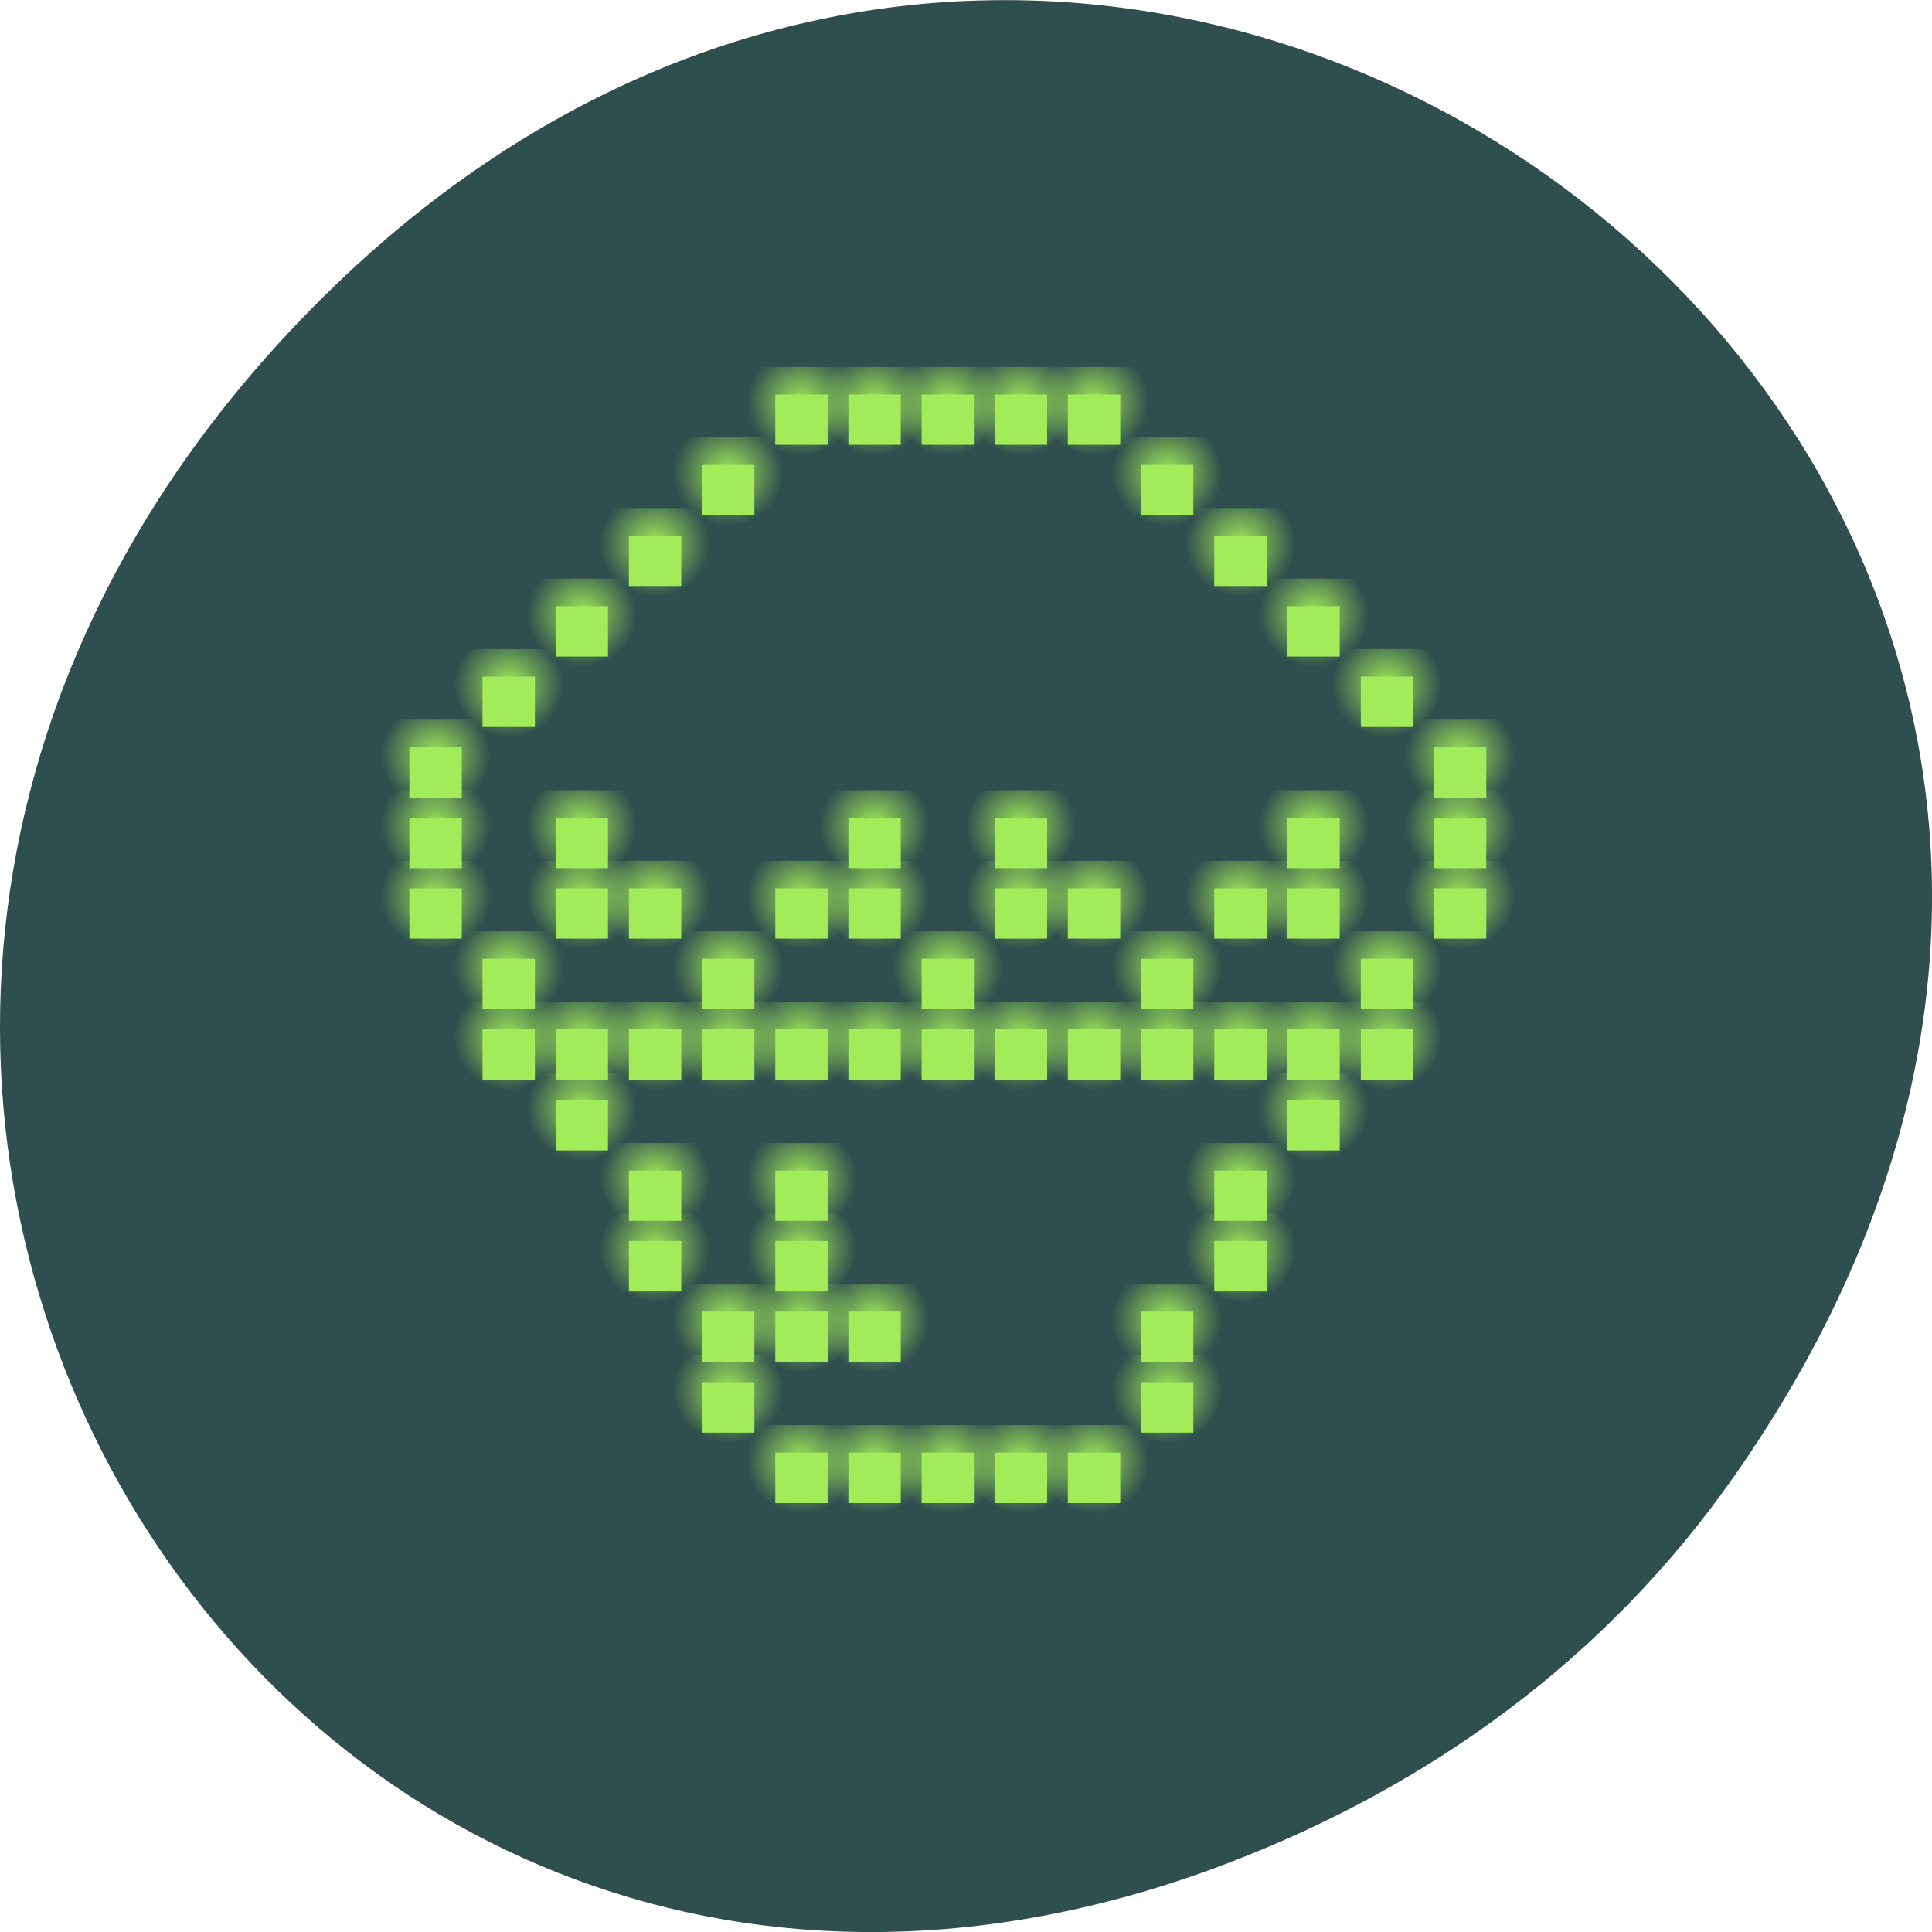 
<svg xmlns="http://www.w3.org/2000/svg" xmlns:xlink="http://www.w3.org/1999/xlink" width="48px" height="48px" viewBox="0 0 48 48" version="1.1">
<defs>
<radialGradient id="radial0" gradientUnits="userSpaceOnUse" cx="9.715" cy="1036.95" fx="9.715" fy="1036.95" r="1.5" gradientTransform="matrix(0.909,0,0,0.876,14.716,-872.081)">
<stop offset="0" style="stop-color:rgb(63.529%,92.157%,34.902%);stop-opacity:1;"/>
<stop offset="1" style="stop-color:rgb(63.529%,92.157%,34.902%);stop-opacity:0;"/>
</radialGradient>
<radialGradient id="radial1" gradientUnits="userSpaceOnUse" cx="9.715" cy="1036.95" fx="9.715" fy="1036.95" r="1.5" gradientTransform="matrix(0.909,0,0,0.876,12.899,-872.081)">
<stop offset="0" style="stop-color:rgb(63.529%,92.157%,34.902%);stop-opacity:1;"/>
<stop offset="1" style="stop-color:rgb(63.529%,92.157%,34.902%);stop-opacity:0;"/>
</radialGradient>
<radialGradient id="radial2" gradientUnits="userSpaceOnUse" cx="9.715" cy="1036.95" fx="9.715" fy="1036.95" r="1.5" gradientTransform="matrix(0.909,0,0,0.876,11.081,-872.081)">
<stop offset="0" style="stop-color:rgb(63.529%,92.157%,34.902%);stop-opacity:1;"/>
<stop offset="1" style="stop-color:rgb(63.529%,92.157%,34.902%);stop-opacity:0;"/>
</radialGradient>
<radialGradient id="radial3" gradientUnits="userSpaceOnUse" cx="9.715" cy="1036.95" fx="9.715" fy="1036.95" r="1.5" gradientTransform="matrix(0.909,0,0,0.876,16.534,-872.081)">
<stop offset="0" style="stop-color:rgb(63.529%,92.157%,34.902%);stop-opacity:1;"/>
<stop offset="1" style="stop-color:rgb(63.529%,92.157%,34.902%);stop-opacity:0;"/>
</radialGradient>
<radialGradient id="radial4" gradientUnits="userSpaceOnUse" cx="9.715" cy="1036.95" fx="9.715" fy="1036.95" r="1.5" gradientTransform="matrix(0.909,0,0,0.876,18.352,-872.081)">
<stop offset="0" style="stop-color:rgb(63.529%,92.157%,34.902%);stop-opacity:1;"/>
<stop offset="1" style="stop-color:rgb(63.529%,92.157%,34.902%);stop-opacity:0;"/>
</radialGradient>
<radialGradient id="radial5" gradientUnits="userSpaceOnUse" cx="9.715" cy="1036.95" fx="9.715" fy="1036.95" r="1.5" gradientTransform="matrix(0.909,0,0,0.876,20.17,-873.834)">
<stop offset="0" style="stop-color:rgb(63.529%,92.157%,34.902%);stop-opacity:1;"/>
<stop offset="1" style="stop-color:rgb(63.529%,92.157%,34.902%);stop-opacity:0;"/>
</radialGradient>
<radialGradient id="radial6" gradientUnits="userSpaceOnUse" cx="9.715" cy="1036.95" fx="9.715" fy="1036.95" r="1.5" gradientTransform="matrix(0.909,0,0,0.876,20.17,-875.587)">
<stop offset="0" style="stop-color:rgb(63.529%,92.157%,34.902%);stop-opacity:1;"/>
<stop offset="1" style="stop-color:rgb(63.529%,92.157%,34.902%);stop-opacity:0;"/>
</radialGradient>
<radialGradient id="radial7" gradientUnits="userSpaceOnUse" cx="9.715" cy="1036.95" fx="9.715" fy="1036.95" r="1.5" gradientTransform="matrix(0.909,0,0,0.876,21.988,-877.34)">
<stop offset="0" style="stop-color:rgb(63.529%,92.157%,34.902%);stop-opacity:1;"/>
<stop offset="1" style="stop-color:rgb(63.529%,92.157%,34.902%);stop-opacity:0;"/>
</radialGradient>
<radialGradient id="radial8" gradientUnits="userSpaceOnUse" cx="9.715" cy="1036.95" fx="9.715" fy="1036.95" r="1.5" gradientTransform="matrix(0.909,0,0,0.876,21.988,-879.092)">
<stop offset="0" style="stop-color:rgb(63.529%,92.157%,34.902%);stop-opacity:1;"/>
<stop offset="1" style="stop-color:rgb(63.529%,92.157%,34.902%);stop-opacity:0;"/>
</radialGradient>
<radialGradient id="radial9" gradientUnits="userSpaceOnUse" cx="9.715" cy="1036.95" fx="9.715" fy="1036.95" r="1.5" gradientTransform="matrix(0.909,0,0,0.876,23.806,-880.845)">
<stop offset="0" style="stop-color:rgb(63.529%,92.157%,34.902%);stop-opacity:1;"/>
<stop offset="1" style="stop-color:rgb(63.529%,92.157%,34.902%);stop-opacity:0;"/>
</radialGradient>
<radialGradient id="radial10" gradientUnits="userSpaceOnUse" cx="9.715" cy="1036.95" fx="9.715" fy="1036.95" r="1.5" gradientTransform="matrix(0.909,0,0,0.876,23.806,-882.598)">
<stop offset="0" style="stop-color:rgb(63.529%,92.157%,34.902%);stop-opacity:1;"/>
<stop offset="1" style="stop-color:rgb(63.529%,92.157%,34.902%);stop-opacity:0;"/>
</radialGradient>
<radialGradient id="radial11" gradientUnits="userSpaceOnUse" cx="9.715" cy="1036.95" fx="9.715" fy="1036.95" r="1.5" gradientTransform="matrix(0.909,0,0,0.876,25.628,-882.598)">
<stop offset="0" style="stop-color:rgb(63.529%,92.157%,34.902%);stop-opacity:1;"/>
<stop offset="1" style="stop-color:rgb(63.529%,92.157%,34.902%);stop-opacity:0;"/>
</radialGradient>
<radialGradient id="radial12" gradientUnits="userSpaceOnUse" cx="9.715" cy="1036.95" fx="9.715" fy="1036.95" r="1.5" gradientTransform="matrix(0.909,0,0,0.876,21.988,-882.598)">
<stop offset="0" style="stop-color:rgb(63.529%,92.157%,34.902%);stop-opacity:1;"/>
<stop offset="1" style="stop-color:rgb(63.529%,92.157%,34.902%);stop-opacity:0;"/>
</radialGradient>
<radialGradient id="radial13" gradientUnits="userSpaceOnUse" cx="9.715" cy="1036.95" fx="9.715" fy="1036.95" r="1.5" gradientTransform="matrix(0.909,0,0,0.876,20.17,-882.598)">
<stop offset="0" style="stop-color:rgb(63.529%,92.157%,34.902%);stop-opacity:1;"/>
<stop offset="1" style="stop-color:rgb(63.529%,92.157%,34.902%);stop-opacity:0;"/>
</radialGradient>
<radialGradient id="radial14" gradientUnits="userSpaceOnUse" cx="9.715" cy="1036.95" fx="9.715" fy="1036.95" r="1.5" gradientTransform="matrix(0.909,0,0,0.876,18.352,-882.598)">
<stop offset="0" style="stop-color:rgb(63.529%,92.157%,34.902%);stop-opacity:1;"/>
<stop offset="1" style="stop-color:rgb(63.529%,92.157%,34.902%);stop-opacity:0;"/>
</radialGradient>
<radialGradient id="radial15" gradientUnits="userSpaceOnUse" cx="9.715" cy="1036.95" fx="9.715" fy="1036.95" r="1.5" gradientTransform="matrix(0.909,0,0,0.876,16.534,-882.598)">
<stop offset="0" style="stop-color:rgb(63.529%,92.157%,34.902%);stop-opacity:1;"/>
<stop offset="1" style="stop-color:rgb(63.529%,92.157%,34.902%);stop-opacity:0;"/>
</radialGradient>
<radialGradient id="radial16" gradientUnits="userSpaceOnUse" cx="9.715" cy="1036.95" fx="9.715" fy="1036.95" r="1.5" gradientTransform="matrix(0.909,0,0,0.876,14.716,-882.598)">
<stop offset="0" style="stop-color:rgb(63.529%,92.157%,34.902%);stop-opacity:1;"/>
<stop offset="1" style="stop-color:rgb(63.529%,92.157%,34.902%);stop-opacity:0;"/>
</radialGradient>
<radialGradient id="radial17" gradientUnits="userSpaceOnUse" cx="9.715" cy="1036.95" fx="9.715" fy="1036.95" r="1.5" gradientTransform="matrix(0.909,0,0,0.876,12.899,-882.598)">
<stop offset="0" style="stop-color:rgb(63.529%,92.157%,34.902%);stop-opacity:1;"/>
<stop offset="1" style="stop-color:rgb(63.529%,92.157%,34.902%);stop-opacity:0;"/>
</radialGradient>
<radialGradient id="radial18" gradientUnits="userSpaceOnUse" cx="9.715" cy="1036.95" fx="9.715" fy="1036.95" r="1.5" gradientTransform="matrix(0.909,0,0,0.876,9.263,-882.598)">
<stop offset="0" style="stop-color:rgb(63.529%,92.157%,34.902%);stop-opacity:1;"/>
<stop offset="1" style="stop-color:rgb(63.529%,92.157%,34.902%);stop-opacity:0;"/>
</radialGradient>
<radialGradient id="radial19" gradientUnits="userSpaceOnUse" cx="9.715" cy="1036.95" fx="9.715" fy="1036.95" r="1.5" gradientTransform="matrix(0.909,0,0,0.876,7.445,-882.598)">
<stop offset="0" style="stop-color:rgb(63.529%,92.157%,34.902%);stop-opacity:1;"/>
<stop offset="1" style="stop-color:rgb(63.529%,92.157%,34.902%);stop-opacity:0;"/>
</radialGradient>
<radialGradient id="radial20" gradientUnits="userSpaceOnUse" cx="9.715" cy="1036.95" fx="9.715" fy="1036.95" r="1.5" gradientTransform="matrix(0.909,0,0,0.876,5.627,-882.598)">
<stop offset="0" style="stop-color:rgb(63.529%,92.157%,34.902%);stop-opacity:1;"/>
<stop offset="1" style="stop-color:rgb(63.529%,92.157%,34.902%);stop-opacity:0;"/>
</radialGradient>
<radialGradient id="radial21" gradientUnits="userSpaceOnUse" cx="9.715" cy="1036.95" fx="9.715" fy="1036.95" r="1.5" gradientTransform="matrix(0.909,0,0,0.876,3.81,-882.598)">
<stop offset="0" style="stop-color:rgb(63.529%,92.157%,34.902%);stop-opacity:1;"/>
<stop offset="1" style="stop-color:rgb(63.529%,92.157%,34.902%);stop-opacity:0;"/>
</radialGradient>
<radialGradient id="radial22" gradientUnits="userSpaceOnUse" cx="9.715" cy="1036.95" fx="9.715" fy="1036.95" r="1.5" gradientTransform="matrix(0.909,0,0,0.876,5.627,-880.845)">
<stop offset="0" style="stop-color:rgb(63.529%,92.157%,34.902%);stop-opacity:1;"/>
<stop offset="1" style="stop-color:rgb(63.529%,92.157%,34.902%);stop-opacity:0;"/>
</radialGradient>
<radialGradient id="radial23" gradientUnits="userSpaceOnUse" cx="9.715" cy="1036.95" fx="9.715" fy="1036.95" r="1.5" gradientTransform="matrix(0.909,0,0,0.876,7.445,-879.092)">
<stop offset="0" style="stop-color:rgb(63.529%,92.157%,34.902%);stop-opacity:1;"/>
<stop offset="1" style="stop-color:rgb(63.529%,92.157%,34.902%);stop-opacity:0;"/>
</radialGradient>
<radialGradient id="radial24" gradientUnits="userSpaceOnUse" cx="9.715" cy="1036.95" fx="9.715" fy="1036.95" r="1.5" gradientTransform="matrix(0.909,0,0,0.876,7.445,-877.34)">
<stop offset="0" style="stop-color:rgb(63.529%,92.157%,34.902%);stop-opacity:1;"/>
<stop offset="1" style="stop-color:rgb(63.529%,92.157%,34.902%);stop-opacity:0;"/>
</radialGradient>
<radialGradient id="radial25" gradientUnits="userSpaceOnUse" cx="9.715" cy="1036.95" fx="9.715" fy="1036.95" r="1.5" gradientTransform="matrix(0.909,0,0,0.876,9.263,-875.587)">
<stop offset="0" style="stop-color:rgb(63.529%,92.157%,34.902%);stop-opacity:1;"/>
<stop offset="1" style="stop-color:rgb(63.529%,92.157%,34.902%);stop-opacity:0;"/>
</radialGradient>
<radialGradient id="radial26" gradientUnits="userSpaceOnUse" cx="9.715" cy="1036.95" fx="9.715" fy="1036.95" r="1.5" gradientTransform="matrix(0.909,0,0,0.876,9.263,-873.834)">
<stop offset="0" style="stop-color:rgb(63.529%,92.157%,34.902%);stop-opacity:1;"/>
<stop offset="1" style="stop-color:rgb(63.529%,92.157%,34.902%);stop-opacity:0;"/>
</radialGradient>
<radialGradient id="radial27" gradientUnits="userSpaceOnUse" cx="9.715" cy="1036.95" fx="9.715" fy="1036.95" r="1.5" gradientTransform="matrix(0.909,0,0,0.876,11.081,-882.598)">
<stop offset="0" style="stop-color:rgb(63.529%,92.157%,34.902%);stop-opacity:1;"/>
<stop offset="1" style="stop-color:rgb(63.529%,92.157%,34.902%);stop-opacity:0;"/>
</radialGradient>
<radialGradient id="radial28" gradientUnits="userSpaceOnUse" cx="9.715" cy="1036.95" fx="9.715" fy="1036.95" r="1.5" gradientTransform="matrix(0.909,0,0,0.876,11.081,-879.092)">
<stop offset="0" style="stop-color:rgb(63.529%,92.157%,34.902%);stop-opacity:1;"/>
<stop offset="1" style="stop-color:rgb(63.529%,92.157%,34.902%);stop-opacity:0;"/>
</radialGradient>
<radialGradient id="radial29" gradientUnits="userSpaceOnUse" cx="9.715" cy="1036.95" fx="9.715" fy="1036.95" r="1.5" gradientTransform="matrix(0.909,0,0,0.876,11.081,-877.34)">
<stop offset="0" style="stop-color:rgb(63.529%,92.157%,34.902%);stop-opacity:1;"/>
<stop offset="1" style="stop-color:rgb(63.529%,92.157%,34.902%);stop-opacity:0;"/>
</radialGradient>
<radialGradient id="radial30" gradientUnits="userSpaceOnUse" cx="9.715" cy="1036.95" fx="9.715" fy="1036.95" r="1.5" gradientTransform="matrix(0.909,0,0,0.876,11.081,-875.587)">
<stop offset="0" style="stop-color:rgb(63.529%,92.157%,34.902%);stop-opacity:1;"/>
<stop offset="1" style="stop-color:rgb(63.529%,92.157%,34.902%);stop-opacity:0;"/>
</radialGradient>
<radialGradient id="radial31" gradientUnits="userSpaceOnUse" cx="9.715" cy="1036.95" fx="9.715" fy="1036.95" r="1.5" gradientTransform="matrix(0.909,0,0,0.876,12.899,-875.587)">
<stop offset="0" style="stop-color:rgb(63.529%,92.157%,34.902%);stop-opacity:1;"/>
<stop offset="1" style="stop-color:rgb(63.529%,92.157%,34.902%);stop-opacity:0;"/>
</radialGradient>
<radialGradient id="radial32" gradientUnits="userSpaceOnUse" cx="9.715" cy="1036.95" fx="9.715" fy="1036.95" r="1.5" gradientTransform="matrix(0.909,0,0,0.876,3.81,-884.351)">
<stop offset="0" style="stop-color:rgb(63.529%,92.157%,34.902%);stop-opacity:1;"/>
<stop offset="1" style="stop-color:rgb(63.529%,92.157%,34.902%);stop-opacity:0;"/>
</radialGradient>
<radialGradient id="radial33" gradientUnits="userSpaceOnUse" cx="9.715" cy="1036.95" fx="9.715" fy="1036.95" r="1.5" gradientTransform="matrix(0.909,0,0,0.876,5.627,-886.104)">
<stop offset="0" style="stop-color:rgb(63.529%,92.157%,34.902%);stop-opacity:1;"/>
<stop offset="1" style="stop-color:rgb(63.529%,92.157%,34.902%);stop-opacity:0;"/>
</radialGradient>
<radialGradient id="radial34" gradientUnits="userSpaceOnUse" cx="9.715" cy="1036.95" fx="9.715" fy="1036.95" r="1.5" gradientTransform="matrix(0.909,0,0,0.876,1.992,-886.104)">
<stop offset="0" style="stop-color:rgb(63.529%,92.157%,34.902%);stop-opacity:1;"/>
<stop offset="1" style="stop-color:rgb(63.529%,92.157%,34.902%);stop-opacity:0;"/>
</radialGradient>
<radialGradient id="radial35" gradientUnits="userSpaceOnUse" cx="9.715" cy="1036.95" fx="9.715" fy="1036.95" r="1.5" gradientTransform="matrix(0.909,0,0,0.876,9.263,-884.351)">
<stop offset="0" style="stop-color:rgb(63.529%,92.157%,34.902%);stop-opacity:1;"/>
<stop offset="1" style="stop-color:rgb(63.529%,92.157%,34.902%);stop-opacity:0;"/>
</radialGradient>
<radialGradient id="radial36" gradientUnits="userSpaceOnUse" cx="9.715" cy="1036.95" fx="9.715" fy="1036.95" r="1.5" gradientTransform="matrix(0.909,0,0,0.876,11.081,-886.104)">
<stop offset="0" style="stop-color:rgb(63.529%,92.157%,34.902%);stop-opacity:1;"/>
<stop offset="1" style="stop-color:rgb(63.529%,92.157%,34.902%);stop-opacity:0;"/>
</radialGradient>
<radialGradient id="radial37" gradientUnits="userSpaceOnUse" cx="9.715" cy="1036.95" fx="9.715" fy="1036.95" r="1.5" gradientTransform="matrix(0.909,0,0,0.876,7.445,-886.104)">
<stop offset="0" style="stop-color:rgb(63.529%,92.157%,34.902%);stop-opacity:1;"/>
<stop offset="1" style="stop-color:rgb(63.529%,92.157%,34.902%);stop-opacity:0;"/>
</radialGradient>
<radialGradient id="radial38" gradientUnits="userSpaceOnUse" cx="9.715" cy="1036.95" fx="9.715" fy="1036.95" r="1.5" gradientTransform="matrix(0.909,0,0,0.876,14.716,-884.351)">
<stop offset="0" style="stop-color:rgb(63.529%,92.157%,34.902%);stop-opacity:1;"/>
<stop offset="1" style="stop-color:rgb(63.529%,92.157%,34.902%);stop-opacity:0;"/>
</radialGradient>
<radialGradient id="radial39" gradientUnits="userSpaceOnUse" cx="9.715" cy="1036.95" fx="9.715" fy="1036.95" r="1.5" gradientTransform="matrix(0.909,0,0,0.876,16.534,-886.104)">
<stop offset="0" style="stop-color:rgb(63.529%,92.157%,34.902%);stop-opacity:1;"/>
<stop offset="1" style="stop-color:rgb(63.529%,92.157%,34.902%);stop-opacity:0;"/>
</radialGradient>
<radialGradient id="radial40" gradientUnits="userSpaceOnUse" cx="9.715" cy="1036.95" fx="9.715" fy="1036.95" r="1.5" gradientTransform="matrix(0.909,0,0,0.876,12.899,-886.104)">
<stop offset="0" style="stop-color:rgb(63.529%,92.157%,34.902%);stop-opacity:1;"/>
<stop offset="1" style="stop-color:rgb(63.529%,92.157%,34.902%);stop-opacity:0;"/>
</radialGradient>
<radialGradient id="radial41" gradientUnits="userSpaceOnUse" cx="9.715" cy="1036.95" fx="9.715" fy="1036.95" r="1.5" gradientTransform="matrix(0.909,0,0,0.876,20.17,-884.351)">
<stop offset="0" style="stop-color:rgb(63.529%,92.157%,34.902%);stop-opacity:1;"/>
<stop offset="1" style="stop-color:rgb(63.529%,92.157%,34.902%);stop-opacity:0;"/>
</radialGradient>
<radialGradient id="radial42" gradientUnits="userSpaceOnUse" cx="9.715" cy="1036.95" fx="9.715" fy="1036.95" r="1.5" gradientTransform="matrix(0.909,0,0,0.876,21.988,-886.104)">
<stop offset="0" style="stop-color:rgb(63.529%,92.157%,34.902%);stop-opacity:1;"/>
<stop offset="1" style="stop-color:rgb(63.529%,92.157%,34.902%);stop-opacity:0;"/>
</radialGradient>
<radialGradient id="radial43" gradientUnits="userSpaceOnUse" cx="9.715" cy="1036.95" fx="9.715" fy="1036.95" r="1.5" gradientTransform="matrix(0.909,0,0,0.876,18.352,-886.104)">
<stop offset="0" style="stop-color:rgb(63.529%,92.157%,34.902%);stop-opacity:1;"/>
<stop offset="1" style="stop-color:rgb(63.529%,92.157%,34.902%);stop-opacity:0;"/>
</radialGradient>
<radialGradient id="radial44" gradientUnits="userSpaceOnUse" cx="9.715" cy="1036.95" fx="9.715" fy="1036.95" r="1.5" gradientTransform="matrix(0.909,0,0,0.876,25.628,-884.351)">
<stop offset="0" style="stop-color:rgb(63.529%,92.157%,34.902%);stop-opacity:1;"/>
<stop offset="1" style="stop-color:rgb(63.529%,92.157%,34.902%);stop-opacity:0;"/>
</radialGradient>
<radialGradient id="radial45" gradientUnits="userSpaceOnUse" cx="9.715" cy="1036.95" fx="9.715" fy="1036.95" r="1.5" gradientTransform="matrix(0.909,0,0,0.876,27.446,-886.104)">
<stop offset="0" style="stop-color:rgb(63.529%,92.157%,34.902%);stop-opacity:1;"/>
<stop offset="1" style="stop-color:rgb(63.529%,92.157%,34.902%);stop-opacity:0;"/>
</radialGradient>
<radialGradient id="radial46" gradientUnits="userSpaceOnUse" cx="9.715" cy="1036.95" fx="9.715" fy="1036.95" r="1.5" gradientTransform="matrix(0.909,0,0,0.876,23.806,-886.104)">
<stop offset="0" style="stop-color:rgb(63.529%,92.157%,34.902%);stop-opacity:1;"/>
<stop offset="1" style="stop-color:rgb(63.529%,92.157%,34.902%);stop-opacity:0;"/>
</radialGradient>
<radialGradient id="radial47" gradientUnits="userSpaceOnUse" cx="9.715" cy="1036.95" fx="9.715" fy="1036.95" r="1.5" gradientTransform="matrix(0.909,0,0,0.876,1.992,-887.857)">
<stop offset="0" style="stop-color:rgb(63.529%,92.157%,34.902%);stop-opacity:1;"/>
<stop offset="1" style="stop-color:rgb(63.529%,92.157%,34.902%);stop-opacity:0;"/>
</radialGradient>
<radialGradient id="radial48" gradientUnits="userSpaceOnUse" cx="9.715" cy="1036.95" fx="9.715" fy="1036.95" r="1.5" gradientTransform="matrix(0.909,0,0,0.876,5.627,-887.857)">
<stop offset="0" style="stop-color:rgb(63.529%,92.157%,34.902%);stop-opacity:1;"/>
<stop offset="1" style="stop-color:rgb(63.529%,92.157%,34.902%);stop-opacity:0;"/>
</radialGradient>
<radialGradient id="radial49" gradientUnits="userSpaceOnUse" cx="9.715" cy="1036.95" fx="9.715" fy="1036.95" r="1.5" gradientTransform="matrix(0.909,0,0,0.876,12.899,-887.857)">
<stop offset="0" style="stop-color:rgb(63.529%,92.157%,34.902%);stop-opacity:1;"/>
<stop offset="1" style="stop-color:rgb(63.529%,92.157%,34.902%);stop-opacity:0;"/>
</radialGradient>
<radialGradient id="radial50" gradientUnits="userSpaceOnUse" cx="9.715" cy="1036.95" fx="9.715" fy="1036.95" r="1.5" gradientTransform="matrix(0.909,0,0,0.876,16.534,-887.857)">
<stop offset="0" style="stop-color:rgb(63.529%,92.157%,34.902%);stop-opacity:1;"/>
<stop offset="1" style="stop-color:rgb(63.529%,92.157%,34.902%);stop-opacity:0;"/>
</radialGradient>
<radialGradient id="radial51" gradientUnits="userSpaceOnUse" cx="9.715" cy="1036.95" fx="9.715" fy="1036.95" r="1.5" gradientTransform="matrix(0.909,0,0,0.876,23.806,-887.857)">
<stop offset="0" style="stop-color:rgb(63.529%,92.157%,34.902%);stop-opacity:1;"/>
<stop offset="1" style="stop-color:rgb(63.529%,92.157%,34.902%);stop-opacity:0;"/>
</radialGradient>
<radialGradient id="radial52" gradientUnits="userSpaceOnUse" cx="9.715" cy="1036.95" fx="9.715" fy="1036.95" r="1.5" gradientTransform="matrix(0.909,0,0,0.876,27.446,-887.857)">
<stop offset="0" style="stop-color:rgb(63.529%,92.157%,34.902%);stop-opacity:1;"/>
<stop offset="1" style="stop-color:rgb(63.529%,92.157%,34.902%);stop-opacity:0;"/>
</radialGradient>
<radialGradient id="radial53" gradientUnits="userSpaceOnUse" cx="9.715" cy="1036.95" fx="9.715" fy="1036.95" r="1.5" gradientTransform="matrix(0.909,0,0,0.876,27.446,-889.609)">
<stop offset="0" style="stop-color:rgb(63.529%,92.157%,34.902%);stop-opacity:1;"/>
<stop offset="1" style="stop-color:rgb(63.529%,92.157%,34.902%);stop-opacity:0;"/>
</radialGradient>
<radialGradient id="radial54" gradientUnits="userSpaceOnUse" cx="9.715" cy="1036.95" fx="9.715" fy="1036.95" r="1.5" gradientTransform="matrix(0.909,0,0,0.876,25.628,-891.362)">
<stop offset="0" style="stop-color:rgb(63.529%,92.157%,34.902%);stop-opacity:1;"/>
<stop offset="1" style="stop-color:rgb(63.529%,92.157%,34.902%);stop-opacity:0;"/>
</radialGradient>
<radialGradient id="radial55" gradientUnits="userSpaceOnUse" cx="9.715" cy="1036.95" fx="9.715" fy="1036.95" r="1.5" gradientTransform="matrix(0.909,0,0,0.876,23.806,-893.115)">
<stop offset="0" style="stop-color:rgb(63.529%,92.157%,34.902%);stop-opacity:1;"/>
<stop offset="1" style="stop-color:rgb(63.529%,92.157%,34.902%);stop-opacity:0;"/>
</radialGradient>
<radialGradient id="radial56" gradientUnits="userSpaceOnUse" cx="9.715" cy="1036.95" fx="9.715" fy="1036.95" r="1.5" gradientTransform="matrix(0.909,0,0,0.876,21.988,-894.868)">
<stop offset="0" style="stop-color:rgb(63.529%,92.157%,34.902%);stop-opacity:1;"/>
<stop offset="1" style="stop-color:rgb(63.529%,92.157%,34.902%);stop-opacity:0;"/>
</radialGradient>
<radialGradient id="radial57" gradientUnits="userSpaceOnUse" cx="9.715" cy="1036.95" fx="9.715" fy="1036.95" r="1.5" gradientTransform="matrix(0.909,0,0,0.876,20.17,-896.621)">
<stop offset="0" style="stop-color:rgb(63.529%,92.157%,34.902%);stop-opacity:1;"/>
<stop offset="1" style="stop-color:rgb(63.529%,92.157%,34.902%);stop-opacity:0;"/>
</radialGradient>
<radialGradient id="radial58" gradientUnits="userSpaceOnUse" cx="9.715" cy="1036.95" fx="9.715" fy="1036.95" r="1.5" gradientTransform="matrix(0.909,0,0,0.876,18.352,-898.374)">
<stop offset="0" style="stop-color:rgb(63.529%,92.157%,34.902%);stop-opacity:1;"/>
<stop offset="1" style="stop-color:rgb(63.529%,92.157%,34.902%);stop-opacity:0;"/>
</radialGradient>
<radialGradient id="radial59" gradientUnits="userSpaceOnUse" cx="9.715" cy="1036.95" fx="9.715" fy="1036.95" r="1.5" gradientTransform="matrix(0.909,0,0,0.876,16.534,-898.374)">
<stop offset="0" style="stop-color:rgb(63.529%,92.157%,34.902%);stop-opacity:1;"/>
<stop offset="1" style="stop-color:rgb(63.529%,92.157%,34.902%);stop-opacity:0;"/>
</radialGradient>
<radialGradient id="radial60" gradientUnits="userSpaceOnUse" cx="9.715" cy="1036.95" fx="9.715" fy="1036.95" r="1.5" gradientTransform="matrix(0.909,0,0,0.876,14.716,-898.374)">
<stop offset="0" style="stop-color:rgb(63.529%,92.157%,34.902%);stop-opacity:1;"/>
<stop offset="1" style="stop-color:rgb(63.529%,92.157%,34.902%);stop-opacity:0;"/>
</radialGradient>
<radialGradient id="radial61" gradientUnits="userSpaceOnUse" cx="9.715" cy="1036.95" fx="9.715" fy="1036.95" r="1.5" gradientTransform="matrix(0.909,0,0,0.876,12.899,-898.374)">
<stop offset="0" style="stop-color:rgb(63.529%,92.157%,34.902%);stop-opacity:1;"/>
<stop offset="1" style="stop-color:rgb(63.529%,92.157%,34.902%);stop-opacity:0;"/>
</radialGradient>
<radialGradient id="radial62" gradientUnits="userSpaceOnUse" cx="9.715" cy="1036.95" fx="9.715" fy="1036.95" r="1.5" gradientTransform="matrix(0.909,0,0,0.876,11.081,-898.374)">
<stop offset="0" style="stop-color:rgb(63.529%,92.157%,34.902%);stop-opacity:1;"/>
<stop offset="1" style="stop-color:rgb(63.529%,92.157%,34.902%);stop-opacity:0;"/>
</radialGradient>
<radialGradient id="radial63" gradientUnits="userSpaceOnUse" cx="9.715" cy="1036.95" fx="9.715" fy="1036.95" r="1.5" gradientTransform="matrix(0.909,0,0,0.876,9.263,-896.621)">
<stop offset="0" style="stop-color:rgb(63.529%,92.157%,34.902%);stop-opacity:1;"/>
<stop offset="1" style="stop-color:rgb(63.529%,92.157%,34.902%);stop-opacity:0;"/>
</radialGradient>
<radialGradient id="radial64" gradientUnits="userSpaceOnUse" cx="9.715" cy="1036.95" fx="9.715" fy="1036.95" r="1.5" gradientTransform="matrix(0.909,0,0,0.876,5.627,-893.115)">
<stop offset="0" style="stop-color:rgb(63.529%,92.157%,34.902%);stop-opacity:1;"/>
<stop offset="1" style="stop-color:rgb(63.529%,92.157%,34.902%);stop-opacity:0;"/>
</radialGradient>
<radialGradient id="radial65" gradientUnits="userSpaceOnUse" cx="9.715" cy="1036.95" fx="9.715" fy="1036.95" r="1.5" gradientTransform="matrix(0.909,0,0,0.876,1.992,-889.609)">
<stop offset="0" style="stop-color:rgb(63.529%,92.157%,34.902%);stop-opacity:1;"/>
<stop offset="1" style="stop-color:rgb(63.529%,92.157%,34.902%);stop-opacity:0;"/>
</radialGradient>
<radialGradient id="radial66" gradientUnits="userSpaceOnUse" cx="9.715" cy="1036.95" fx="9.715" fy="1036.95" r="1.5" gradientTransform="matrix(0.909,0,0,0.876,3.81,-891.362)">
<stop offset="0" style="stop-color:rgb(63.529%,92.157%,34.902%);stop-opacity:1;"/>
<stop offset="1" style="stop-color:rgb(63.529%,92.157%,34.902%);stop-opacity:0;"/>
</radialGradient>
<radialGradient id="radial67" gradientUnits="userSpaceOnUse" cx="9.715" cy="1036.95" fx="9.715" fy="1036.95" r="1.5" gradientTransform="matrix(0.909,0,0,0.876,7.445,-894.868)">
<stop offset="0" style="stop-color:rgb(63.529%,92.157%,34.902%);stop-opacity:1;"/>
<stop offset="1" style="stop-color:rgb(63.529%,92.157%,34.902%);stop-opacity:0;"/>
</radialGradient>
</defs>
<g id="surface1">
<path style=" stroke:none;fill-rule:nonzero;fill:rgb(18.431%,30.98%,30.98%);fill-opacity:1;" d="M 43.055 36.719 C 60.316 12.172 28.441 -12.703 8.109 7.301 C -11.051 26.145 6.711 55.426 30.551 46.273 C 35.523 44.363 39.887 41.227 43.055 36.719 "/>
<path style=" stroke:none;fill-rule:nonzero;fill:rgb(63.529%,92.157%,34.902%);fill-opacity:1;" d="M 22.898 36.09 L 24.195 36.09 L 24.195 37.344 L 22.898 37.344 L 22.898 36.09 "/>
<path style=" stroke:none;fill-rule:nonzero;fill:url(#radial0);" d="M 22.184 35.406 L 24.91 35.406 L 24.91 38.039 L 22.184 38.039 L 22.184 35.406 "/>
<path style=" stroke:none;fill-rule:nonzero;fill:rgb(63.529%,92.157%,34.902%);fill-opacity:1;" d="M 21.078 36.09 L 22.379 36.09 L 22.379 37.344 L 21.078 37.344 L 21.078 36.09 "/>
<path style=" stroke:none;fill-rule:nonzero;fill:url(#radial1);" d="M 20.367 35.406 L 23.094 35.406 L 23.094 38.039 L 20.367 38.039 L 20.367 35.406 "/>
<path style=" stroke:none;fill-rule:nonzero;fill:rgb(63.529%,92.157%,34.902%);fill-opacity:1;" d="M 19.262 36.09 L 20.562 36.09 L 20.562 37.344 L 19.262 37.344 L 19.262 36.09 "/>
<path style=" stroke:none;fill-rule:nonzero;fill:url(#radial2);" d="M 18.547 35.406 L 21.273 35.406 L 21.273 38.039 L 18.547 38.039 L 18.547 35.406 "/>
<path style=" stroke:none;fill-rule:nonzero;fill:rgb(63.529%,92.157%,34.902%);fill-opacity:1;" d="M 24.715 36.09 L 26.016 36.09 L 26.016 37.344 L 24.715 37.344 L 24.715 36.09 "/>
<path style=" stroke:none;fill-rule:nonzero;fill:url(#radial3);" d="M 24 35.406 L 26.727 35.406 L 26.727 38.039 L 24 38.039 L 24 35.406 "/>
<path style=" stroke:none;fill-rule:nonzero;fill:rgb(63.529%,92.157%,34.902%);fill-opacity:1;" d="M 26.531 36.09 L 27.832 36.09 L 27.832 37.344 L 26.531 37.344 L 26.531 36.09 "/>
<path style=" stroke:none;fill-rule:nonzero;fill:url(#radial4);" d="M 25.82 35.406 L 28.547 35.406 L 28.547 38.039 L 25.82 38.039 L 25.82 35.406 "/>
<path style=" stroke:none;fill-rule:nonzero;fill:rgb(63.529%,92.157%,34.902%);fill-opacity:1;" d="M 28.352 34.34 L 29.648 34.34 L 29.648 35.594 L 28.352 35.594 L 28.352 34.34 "/>
<path style=" stroke:none;fill-rule:nonzero;fill:url(#radial5);" d="M 27.637 33.656 L 30.363 33.656 L 30.363 36.285 L 27.637 36.285 L 27.637 33.656 "/>
<path style=" stroke:none;fill-rule:nonzero;fill:rgb(63.529%,92.157%,34.902%);fill-opacity:1;" d="M 28.352 32.586 L 29.648 32.586 L 29.648 33.84 L 28.352 33.84 L 28.352 32.586 "/>
<path style=" stroke:none;fill-rule:nonzero;fill:url(#radial6);" d="M 27.637 31.902 L 30.363 31.902 L 30.363 34.531 L 27.637 34.531 L 27.637 31.902 "/>
<path style=" stroke:none;fill-rule:nonzero;fill:rgb(63.529%,92.157%,34.902%);fill-opacity:1;" d="M 30.168 30.832 L 31.469 30.832 L 31.469 32.086 L 30.168 32.086 L 30.168 30.832 "/>
<path style=" stroke:none;fill-rule:nonzero;fill:url(#radial7);" d="M 29.453 30.148 L 32.18 30.148 L 32.18 32.777 L 29.453 32.777 L 29.453 30.148 "/>
<path style=" stroke:none;fill-rule:nonzero;fill:rgb(63.529%,92.157%,34.902%);fill-opacity:1;" d="M 30.168 29.082 L 31.469 29.082 L 31.469 30.332 L 30.168 30.332 L 30.168 29.082 "/>
<path style=" stroke:none;fill-rule:nonzero;fill:url(#radial8);" d="M 29.453 28.398 L 32.18 28.398 L 32.18 31.027 L 29.453 31.027 L 29.453 28.398 "/>
<path style=" stroke:none;fill-rule:nonzero;fill:rgb(63.529%,92.157%,34.902%);fill-opacity:1;" d="M 31.984 27.328 L 33.285 27.328 L 33.285 28.582 L 31.984 28.582 L 31.984 27.328 "/>
<path style=" stroke:none;fill-rule:nonzero;fill:url(#radial9);" d="M 31.273 26.645 L 34 26.645 L 34 29.273 L 31.273 29.273 L 31.273 26.645 "/>
<path style=" stroke:none;fill-rule:nonzero;fill:rgb(63.529%,92.157%,34.902%);fill-opacity:1;" d="M 31.984 25.574 L 33.285 25.574 L 33.285 26.828 L 31.984 26.828 L 31.984 25.574 "/>
<path style=" stroke:none;fill-rule:nonzero;fill:url(#radial10);" d="M 31.273 24.891 L 34 24.891 L 34 27.52 L 31.273 27.52 L 31.273 24.891 "/>
<path style=" stroke:none;fill-rule:nonzero;fill:rgb(63.529%,92.157%,34.902%);fill-opacity:1;" d="M 33.809 25.574 L 35.109 25.574 L 35.109 26.828 L 33.809 26.828 L 33.809 25.574 "/>
<path style=" stroke:none;fill-rule:nonzero;fill:url(#radial11);" d="M 33.094 24.891 L 35.82 24.891 L 35.82 27.52 L 33.094 27.52 L 33.094 24.891 "/>
<path style=" stroke:none;fill-rule:nonzero;fill:rgb(63.529%,92.157%,34.902%);fill-opacity:1;" d="M 30.168 25.574 L 31.469 25.574 L 31.469 26.828 L 30.168 26.828 L 30.168 25.574 "/>
<path style=" stroke:none;fill-rule:nonzero;fill:url(#radial12);" d="M 29.453 24.891 L 32.18 24.891 L 32.18 27.52 L 29.453 27.52 L 29.453 24.891 "/>
<path style=" stroke:none;fill-rule:nonzero;fill:rgb(63.529%,92.157%,34.902%);fill-opacity:1;" d="M 28.352 25.574 L 29.648 25.574 L 29.648 26.828 L 28.352 26.828 L 28.352 25.574 "/>
<path style=" stroke:none;fill-rule:nonzero;fill:url(#radial13);" d="M 27.637 24.891 L 30.363 24.891 L 30.363 27.52 L 27.637 27.52 L 27.637 24.891 "/>
<path style=" stroke:none;fill-rule:nonzero;fill:rgb(63.529%,92.157%,34.902%);fill-opacity:1;" d="M 26.531 25.574 L 27.832 25.574 L 27.832 26.828 L 26.531 26.828 L 26.531 25.574 "/>
<path style=" stroke:none;fill-rule:nonzero;fill:url(#radial14);" d="M 25.82 24.891 L 28.547 24.891 L 28.547 27.52 L 25.82 27.52 L 25.82 24.891 "/>
<path style=" stroke:none;fill-rule:nonzero;fill:rgb(63.529%,92.157%,34.902%);fill-opacity:1;" d="M 24.715 25.574 L 26.016 25.574 L 26.016 26.828 L 24.715 26.828 L 24.715 25.574 "/>
<path style=" stroke:none;fill-rule:nonzero;fill:url(#radial15);" d="M 24 24.891 L 26.727 24.891 L 26.727 27.52 L 24 27.52 L 24 24.891 "/>
<path style=" stroke:none;fill-rule:nonzero;fill:rgb(63.529%,92.157%,34.902%);fill-opacity:1;" d="M 22.898 25.574 L 24.195 25.574 L 24.195 26.828 L 22.898 26.828 L 22.898 25.574 "/>
<path style=" stroke:none;fill-rule:nonzero;fill:url(#radial16);" d="M 22.184 24.891 L 24.91 24.891 L 24.91 27.52 L 22.184 27.52 L 22.184 24.891 "/>
<path style=" stroke:none;fill-rule:nonzero;fill:rgb(63.529%,92.157%,34.902%);fill-opacity:1;" d="M 21.078 25.574 L 22.379 25.574 L 22.379 26.828 L 21.078 26.828 L 21.078 25.574 "/>
<path style=" stroke:none;fill-rule:nonzero;fill:url(#radial17);" d="M 20.367 24.891 L 23.094 24.891 L 23.094 27.52 L 20.367 27.52 L 20.367 24.891 "/>
<path style=" stroke:none;fill-rule:nonzero;fill:rgb(63.529%,92.157%,34.902%);fill-opacity:1;" d="M 17.441 25.574 L 18.742 25.574 L 18.742 26.828 L 17.441 26.828 L 17.441 25.574 "/>
<path style=" stroke:none;fill-rule:nonzero;fill:url(#radial18);" d="M 16.73 24.891 L 19.457 24.891 L 19.457 27.52 L 16.73 27.52 L 16.73 24.891 "/>
<path style=" stroke:none;fill-rule:nonzero;fill:rgb(63.529%,92.157%,34.902%);fill-opacity:1;" d="M 15.625 25.574 L 16.926 25.574 L 16.926 26.828 L 15.625 26.828 L 15.625 25.574 "/>
<path style=" stroke:none;fill-rule:nonzero;fill:url(#radial19);" d="M 14.91 24.891 L 17.637 24.891 L 17.637 27.52 L 14.91 27.52 L 14.91 24.891 "/>
<path style=" stroke:none;fill-rule:nonzero;fill:rgb(63.529%,92.157%,34.902%);fill-opacity:1;" d="M 13.809 25.574 L 15.105 25.574 L 15.105 26.828 L 13.809 26.828 L 13.809 25.574 "/>
<path style=" stroke:none;fill-rule:nonzero;fill:url(#radial20);" d="M 13.094 24.891 L 15.82 24.891 L 15.82 27.52 L 13.094 27.52 L 13.094 24.891 "/>
<path style=" stroke:none;fill-rule:nonzero;fill:rgb(63.529%,92.157%,34.902%);fill-opacity:1;" d="M 11.988 25.574 L 13.289 25.574 L 13.289 26.828 L 11.988 26.828 L 11.988 25.574 "/>
<path style=" stroke:none;fill-rule:nonzero;fill:url(#radial21);" d="M 11.277 24.891 L 14.004 24.891 L 14.004 27.52 L 11.277 27.52 L 11.277 24.891 "/>
<path style=" stroke:none;fill-rule:nonzero;fill:rgb(63.529%,92.157%,34.902%);fill-opacity:1;" d="M 13.809 27.328 L 15.105 27.328 L 15.105 28.582 L 13.809 28.582 L 13.809 27.328 "/>
<path style=" stroke:none;fill-rule:nonzero;fill:url(#radial22);" d="M 13.094 26.645 L 15.82 26.645 L 15.82 29.273 L 13.094 29.273 L 13.094 26.645 "/>
<path style=" stroke:none;fill-rule:nonzero;fill:rgb(63.529%,92.157%,34.902%);fill-opacity:1;" d="M 15.625 29.082 L 16.926 29.082 L 16.926 30.332 L 15.625 30.332 L 15.625 29.082 "/>
<path style=" stroke:none;fill-rule:nonzero;fill:url(#radial23);" d="M 14.91 28.398 L 17.637 28.398 L 17.637 31.027 L 14.91 31.027 L 14.91 28.398 "/>
<path style=" stroke:none;fill-rule:nonzero;fill:rgb(63.529%,92.157%,34.902%);fill-opacity:1;" d="M 15.625 30.832 L 16.926 30.832 L 16.926 32.086 L 15.625 32.086 L 15.625 30.832 "/>
<path style=" stroke:none;fill-rule:nonzero;fill:url(#radial24);" d="M 14.91 30.148 L 17.637 30.148 L 17.637 32.777 L 14.91 32.777 L 14.91 30.148 "/>
<path style=" stroke:none;fill-rule:nonzero;fill:rgb(63.529%,92.157%,34.902%);fill-opacity:1;" d="M 17.441 32.586 L 18.742 32.586 L 18.742 33.84 L 17.441 33.84 L 17.441 32.586 "/>
<path style=" stroke:none;fill-rule:nonzero;fill:url(#radial25);" d="M 16.73 31.902 L 19.457 31.902 L 19.457 34.531 L 16.73 34.531 L 16.73 31.902 "/>
<path style=" stroke:none;fill-rule:nonzero;fill:rgb(63.529%,92.157%,34.902%);fill-opacity:1;" d="M 17.441 34.34 L 18.742 34.34 L 18.742 35.594 L 17.441 35.594 L 17.441 34.34 "/>
<path style=" stroke:none;fill-rule:nonzero;fill:url(#radial26);" d="M 16.73 33.656 L 19.457 33.656 L 19.457 36.285 L 16.73 36.285 L 16.73 33.656 "/>
<path style=" stroke:none;fill-rule:nonzero;fill:rgb(63.529%,92.157%,34.902%);fill-opacity:1;" d="M 19.262 25.574 L 20.562 25.574 L 20.562 26.828 L 19.262 26.828 L 19.262 25.574 "/>
<path style=" stroke:none;fill-rule:nonzero;fill:url(#radial27);" d="M 18.547 24.891 L 21.273 24.891 L 21.273 27.52 L 18.547 27.52 L 18.547 24.891 "/>
<path style=" stroke:none;fill-rule:nonzero;fill:rgb(63.529%,92.157%,34.902%);fill-opacity:1;" d="M 19.262 29.082 L 20.562 29.082 L 20.562 30.332 L 19.262 30.332 L 19.262 29.082 "/>
<path style=" stroke:none;fill-rule:nonzero;fill:url(#radial28);" d="M 18.547 28.398 L 21.273 28.398 L 21.273 31.027 L 18.547 31.027 L 18.547 28.398 "/>
<path style=" stroke:none;fill-rule:nonzero;fill:rgb(63.529%,92.157%,34.902%);fill-opacity:1;" d="M 19.262 30.832 L 20.562 30.832 L 20.562 32.086 L 19.262 32.086 L 19.262 30.832 "/>
<path style=" stroke:none;fill-rule:nonzero;fill:url(#radial29);" d="M 18.547 30.148 L 21.273 30.148 L 21.273 32.777 L 18.547 32.777 L 18.547 30.148 "/>
<path style=" stroke:none;fill-rule:nonzero;fill:rgb(63.529%,92.157%,34.902%);fill-opacity:1;" d="M 19.262 32.586 L 20.562 32.586 L 20.562 33.84 L 19.262 33.84 L 19.262 32.586 "/>
<path style=" stroke:none;fill-rule:nonzero;fill:url(#radial30);" d="M 18.547 31.902 L 21.273 31.902 L 21.273 34.531 L 18.547 34.531 L 18.547 31.902 "/>
<path style=" stroke:none;fill-rule:nonzero;fill:rgb(63.529%,92.157%,34.902%);fill-opacity:1;" d="M 21.078 32.586 L 22.379 32.586 L 22.379 33.84 L 21.078 33.84 L 21.078 32.586 "/>
<path style=" stroke:none;fill-rule:nonzero;fill:url(#radial31);" d="M 20.367 31.902 L 23.094 31.902 L 23.094 34.531 L 20.367 34.531 L 20.367 31.902 "/>
<path style=" stroke:none;fill-rule:nonzero;fill:rgb(63.529%,92.157%,34.902%);fill-opacity:1;" d="M 11.988 23.82 L 13.289 23.82 L 13.289 25.074 L 11.988 25.074 L 11.988 23.82 "/>
<path style=" stroke:none;fill-rule:nonzero;fill:url(#radial32);" d="M 11.277 23.137 L 14.004 23.137 L 14.004 25.766 L 11.277 25.766 L 11.277 23.137 "/>
<path style=" stroke:none;fill-rule:nonzero;fill:rgb(63.529%,92.157%,34.902%);fill-opacity:1;" d="M 13.809 22.07 L 15.105 22.07 L 15.105 23.32 L 13.809 23.32 L 13.809 22.07 "/>
<path style=" stroke:none;fill-rule:nonzero;fill:url(#radial33);" d="M 13.094 21.387 L 15.82 21.387 L 15.82 24.016 L 13.094 24.016 L 13.094 21.387 "/>
<path style=" stroke:none;fill-rule:nonzero;fill:rgb(63.529%,92.157%,34.902%);fill-opacity:1;" d="M 10.172 22.07 L 11.473 22.07 L 11.473 23.32 L 10.172 23.32 L 10.172 22.07 "/>
<path style=" stroke:none;fill-rule:nonzero;fill:url(#radial34);" d="M 9.457 21.387 L 12.184 21.387 L 12.184 24.016 L 9.457 24.016 L 9.457 21.387 "/>
<path style=" stroke:none;fill-rule:nonzero;fill:rgb(63.529%,92.157%,34.902%);fill-opacity:1;" d="M 17.441 23.82 L 18.742 23.82 L 18.742 25.074 L 17.441 25.074 L 17.441 23.82 "/>
<path style=" stroke:none;fill-rule:nonzero;fill:url(#radial35);" d="M 16.73 23.137 L 19.457 23.137 L 19.457 25.766 L 16.73 25.766 L 16.73 23.137 "/>
<path style=" stroke:none;fill-rule:nonzero;fill:rgb(63.529%,92.157%,34.902%);fill-opacity:1;" d="M 19.262 22.07 L 20.562 22.07 L 20.562 23.32 L 19.262 23.32 L 19.262 22.07 "/>
<path style=" stroke:none;fill-rule:nonzero;fill:url(#radial36);" d="M 18.547 21.387 L 21.273 21.387 L 21.273 24.016 L 18.547 24.016 L 18.547 21.387 "/>
<path style=" stroke:none;fill-rule:nonzero;fill:rgb(63.529%,92.157%,34.902%);fill-opacity:1;" d="M 15.625 22.07 L 16.926 22.07 L 16.926 23.32 L 15.625 23.32 L 15.625 22.07 "/>
<path style=" stroke:none;fill-rule:nonzero;fill:url(#radial37);" d="M 14.91 21.387 L 17.637 21.387 L 17.637 24.016 L 14.91 24.016 L 14.91 21.387 "/>
<path style=" stroke:none;fill-rule:nonzero;fill:rgb(63.529%,92.157%,34.902%);fill-opacity:1;" d="M 22.898 23.82 L 24.195 23.82 L 24.195 25.074 L 22.898 25.074 L 22.898 23.82 "/>
<path style=" stroke:none;fill-rule:nonzero;fill:url(#radial38);" d="M 22.184 23.137 L 24.91 23.137 L 24.91 25.766 L 22.184 25.766 L 22.184 23.137 "/>
<path style=" stroke:none;fill-rule:nonzero;fill:rgb(63.529%,92.157%,34.902%);fill-opacity:1;" d="M 24.715 22.07 L 26.016 22.07 L 26.016 23.32 L 24.715 23.32 L 24.715 22.07 "/>
<path style=" stroke:none;fill-rule:nonzero;fill:url(#radial39);" d="M 24 21.387 L 26.727 21.387 L 26.727 24.016 L 24 24.016 L 24 21.387 "/>
<path style=" stroke:none;fill-rule:nonzero;fill:rgb(63.529%,92.157%,34.902%);fill-opacity:1;" d="M 21.078 22.07 L 22.379 22.07 L 22.379 23.32 L 21.078 23.32 L 21.078 22.07 "/>
<path style=" stroke:none;fill-rule:nonzero;fill:url(#radial40);" d="M 20.367 21.387 L 23.094 21.387 L 23.094 24.016 L 20.367 24.016 L 20.367 21.387 "/>
<path style=" stroke:none;fill-rule:nonzero;fill:rgb(63.529%,92.157%,34.902%);fill-opacity:1;" d="M 28.352 23.82 L 29.648 23.82 L 29.648 25.074 L 28.352 25.074 L 28.352 23.82 "/>
<path style=" stroke:none;fill-rule:nonzero;fill:url(#radial41);" d="M 27.637 23.137 L 30.363 23.137 L 30.363 25.766 L 27.637 25.766 L 27.637 23.137 "/>
<path style=" stroke:none;fill-rule:nonzero;fill:rgb(63.529%,92.157%,34.902%);fill-opacity:1;" d="M 30.168 22.07 L 31.469 22.07 L 31.469 23.32 L 30.168 23.32 L 30.168 22.07 "/>
<path style=" stroke:none;fill-rule:nonzero;fill:url(#radial42);" d="M 29.453 21.387 L 32.18 21.387 L 32.18 24.016 L 29.453 24.016 L 29.453 21.387 "/>
<path style=" stroke:none;fill-rule:nonzero;fill:rgb(63.529%,92.157%,34.902%);fill-opacity:1;" d="M 26.531 22.07 L 27.832 22.07 L 27.832 23.32 L 26.531 23.32 L 26.531 22.07 "/>
<path style=" stroke:none;fill-rule:nonzero;fill:url(#radial43);" d="M 25.82 21.387 L 28.547 21.387 L 28.547 24.016 L 25.82 24.016 L 25.82 21.387 "/>
<path style=" stroke:none;fill-rule:nonzero;fill:rgb(63.529%,92.157%,34.902%);fill-opacity:1;" d="M 33.809 23.82 L 35.109 23.82 L 35.109 25.074 L 33.809 25.074 L 33.809 23.82 "/>
<path style=" stroke:none;fill-rule:nonzero;fill:url(#radial44);" d="M 33.094 23.137 L 35.82 23.137 L 35.82 25.766 L 33.094 25.766 L 33.094 23.137 "/>
<path style=" stroke:none;fill-rule:nonzero;fill:rgb(63.529%,92.157%,34.902%);fill-opacity:1;" d="M 35.625 22.07 L 36.926 22.07 L 36.926 23.32 L 35.625 23.32 L 35.625 22.07 "/>
<path style=" stroke:none;fill-rule:nonzero;fill:url(#radial45);" d="M 34.914 21.387 L 37.641 21.387 L 37.641 24.016 L 34.914 24.016 L 34.914 21.387 "/>
<path style=" stroke:none;fill-rule:nonzero;fill:rgb(63.529%,92.157%,34.902%);fill-opacity:1;" d="M 31.984 22.07 L 33.285 22.07 L 33.285 23.32 L 31.984 23.32 L 31.984 22.07 "/>
<path style=" stroke:none;fill-rule:nonzero;fill:url(#radial46);" d="M 31.273 21.387 L 34 21.387 L 34 24.016 L 31.273 24.016 L 31.273 21.387 "/>
<path style=" stroke:none;fill-rule:nonzero;fill:rgb(63.529%,92.157%,34.902%);fill-opacity:1;" d="M 10.172 20.316 L 11.473 20.316 L 11.473 21.57 L 10.172 21.57 L 10.172 20.316 "/>
<path style=" stroke:none;fill-rule:nonzero;fill:url(#radial47);" d="M 9.457 19.633 L 12.184 19.633 L 12.184 22.262 L 9.457 22.262 L 9.457 19.633 "/>
<path style=" stroke:none;fill-rule:nonzero;fill:rgb(63.529%,92.157%,34.902%);fill-opacity:1;" d="M 13.809 20.316 L 15.105 20.316 L 15.105 21.57 L 13.809 21.57 L 13.809 20.316 "/>
<path style=" stroke:none;fill-rule:nonzero;fill:url(#radial48);" d="M 13.094 19.633 L 15.82 19.633 L 15.82 22.262 L 13.094 22.262 L 13.094 19.633 "/>
<path style=" stroke:none;fill-rule:nonzero;fill:rgb(63.529%,92.157%,34.902%);fill-opacity:1;" d="M 21.078 20.316 L 22.379 20.316 L 22.379 21.57 L 21.078 21.57 L 21.078 20.316 "/>
<path style=" stroke:none;fill-rule:nonzero;fill:url(#radial49);" d="M 20.367 19.633 L 23.094 19.633 L 23.094 22.262 L 20.367 22.262 L 20.367 19.633 "/>
<path style=" stroke:none;fill-rule:nonzero;fill:rgb(63.529%,92.157%,34.902%);fill-opacity:1;" d="M 24.715 20.316 L 26.016 20.316 L 26.016 21.57 L 24.715 21.57 L 24.715 20.316 "/>
<path style=" stroke:none;fill-rule:nonzero;fill:url(#radial50);" d="M 24 19.633 L 26.727 19.633 L 26.727 22.262 L 24 22.262 L 24 19.633 "/>
<path style=" stroke:none;fill-rule:nonzero;fill:rgb(63.529%,92.157%,34.902%);fill-opacity:1;" d="M 31.984 20.316 L 33.285 20.316 L 33.285 21.57 L 31.984 21.57 L 31.984 20.316 "/>
<path style=" stroke:none;fill-rule:nonzero;fill:url(#radial51);" d="M 31.273 19.633 L 34 19.633 L 34 22.262 L 31.273 22.262 L 31.273 19.633 "/>
<path style=" stroke:none;fill-rule:nonzero;fill:rgb(63.529%,92.157%,34.902%);fill-opacity:1;" d="M 35.625 20.316 L 36.926 20.316 L 36.926 21.57 L 35.625 21.57 L 35.625 20.316 "/>
<path style=" stroke:none;fill-rule:nonzero;fill:url(#radial52);" d="M 34.914 19.633 L 37.641 19.633 L 37.641 22.262 L 34.914 22.262 L 34.914 19.633 "/>
<path style=" stroke:none;fill-rule:nonzero;fill:rgb(63.529%,92.157%,34.902%);fill-opacity:1;" d="M 35.625 18.562 L 36.926 18.562 L 36.926 19.816 L 35.625 19.816 L 35.625 18.562 "/>
<path style=" stroke:none;fill-rule:nonzero;fill:url(#radial53);" d="M 34.914 17.879 L 37.641 17.879 L 37.641 20.508 L 34.914 20.508 L 34.914 17.879 "/>
<path style=" stroke:none;fill-rule:nonzero;fill:rgb(63.529%,92.157%,34.902%);fill-opacity:1;" d="M 33.809 16.809 L 35.109 16.809 L 35.109 18.062 L 33.809 18.062 L 33.809 16.809 "/>
<path style=" stroke:none;fill-rule:nonzero;fill:url(#radial54);" d="M 33.094 16.125 L 35.82 16.125 L 35.82 18.758 L 33.094 18.758 L 33.094 16.125 "/>
<path style=" stroke:none;fill-rule:nonzero;fill:rgb(63.529%,92.157%,34.902%);fill-opacity:1;" d="M 31.984 15.059 L 33.285 15.059 L 33.285 16.312 L 31.984 16.312 L 31.984 15.059 "/>
<path style=" stroke:none;fill-rule:nonzero;fill:url(#radial55);" d="M 31.273 14.375 L 34 14.375 L 34 17.004 L 31.273 17.004 L 31.273 14.375 "/>
<path style=" stroke:none;fill-rule:nonzero;fill:rgb(63.529%,92.157%,34.902%);fill-opacity:1;" d="M 30.168 13.305 L 31.469 13.305 L 31.469 14.559 L 30.168 14.559 L 30.168 13.305 "/>
<path style=" stroke:none;fill-rule:nonzero;fill:url(#radial56);" d="M 29.453 12.621 L 32.18 12.621 L 32.18 15.25 L 29.453 15.25 L 29.453 12.621 "/>
<path style=" stroke:none;fill-rule:nonzero;fill:rgb(63.529%,92.157%,34.902%);fill-opacity:1;" d="M 28.352 11.551 L 29.648 11.551 L 29.648 12.805 L 28.352 12.805 L 28.352 11.551 "/>
<path style=" stroke:none;fill-rule:nonzero;fill:url(#radial57);" d="M 27.637 10.867 L 30.363 10.867 L 30.363 13.496 L 27.637 13.496 L 27.637 10.867 "/>
<path style=" stroke:none;fill-rule:nonzero;fill:rgb(63.529%,92.157%,34.902%);fill-opacity:1;" d="M 26.531 9.801 L 27.832 9.801 L 27.832 11.051 L 26.531 11.051 L 26.531 9.801 "/>
<path style=" stroke:none;fill-rule:nonzero;fill:url(#radial58);" d="M 25.82 9.117 L 28.547 9.117 L 28.547 11.746 L 25.82 11.746 L 25.82 9.117 "/>
<path style=" stroke:none;fill-rule:nonzero;fill:rgb(63.529%,92.157%,34.902%);fill-opacity:1;" d="M 24.715 9.801 L 26.016 9.801 L 26.016 11.051 L 24.715 11.051 L 24.715 9.801 "/>
<path style=" stroke:none;fill-rule:nonzero;fill:url(#radial59);" d="M 24 9.117 L 26.727 9.117 L 26.727 11.746 L 24 11.746 L 24 9.117 "/>
<path style=" stroke:none;fill-rule:nonzero;fill:rgb(63.529%,92.157%,34.902%);fill-opacity:1;" d="M 22.898 9.801 L 24.195 9.801 L 24.195 11.051 L 22.898 11.051 L 22.898 9.801 "/>
<path style=" stroke:none;fill-rule:nonzero;fill:url(#radial60);" d="M 22.184 9.117 L 24.91 9.117 L 24.91 11.746 L 22.184 11.746 L 22.184 9.117 "/>
<path style=" stroke:none;fill-rule:nonzero;fill:rgb(63.529%,92.157%,34.902%);fill-opacity:1;" d="M 21.078 9.801 L 22.379 9.801 L 22.379 11.051 L 21.078 11.051 L 21.078 9.801 "/>
<path style=" stroke:none;fill-rule:nonzero;fill:url(#radial61);" d="M 20.367 9.117 L 23.094 9.117 L 23.094 11.746 L 20.367 11.746 L 20.367 9.117 "/>
<path style=" stroke:none;fill-rule:nonzero;fill:rgb(63.529%,92.157%,34.902%);fill-opacity:1;" d="M 19.262 9.801 L 20.562 9.801 L 20.562 11.051 L 19.262 11.051 L 19.262 9.801 "/>
<path style=" stroke:none;fill-rule:nonzero;fill:url(#radial62);" d="M 18.547 9.117 L 21.273 9.117 L 21.273 11.746 L 18.547 11.746 L 18.547 9.117 "/>
<path style=" stroke:none;fill-rule:nonzero;fill:rgb(63.529%,92.157%,34.902%);fill-opacity:1;" d="M 17.441 11.551 L 18.742 11.551 L 18.742 12.805 L 17.441 12.805 L 17.441 11.551 "/>
<path style=" stroke:none;fill-rule:nonzero;fill:url(#radial63);" d="M 16.73 10.867 L 19.457 10.867 L 19.457 13.496 L 16.73 13.496 L 16.73 10.867 "/>
<path style=" stroke:none;fill-rule:nonzero;fill:rgb(63.529%,92.157%,34.902%);fill-opacity:1;" d="M 13.809 15.059 L 15.105 15.059 L 15.105 16.312 L 13.809 16.312 L 13.809 15.059 "/>
<path style=" stroke:none;fill-rule:nonzero;fill:url(#radial64);" d="M 13.094 14.375 L 15.82 14.375 L 15.82 17.004 L 13.094 17.004 L 13.094 14.375 "/>
<path style=" stroke:none;fill-rule:nonzero;fill:rgb(63.529%,92.157%,34.902%);fill-opacity:1;" d="M 10.172 18.562 L 11.473 18.562 L 11.473 19.816 L 10.172 19.816 L 10.172 18.562 "/>
<path style=" stroke:none;fill-rule:nonzero;fill:url(#radial65);" d="M 9.457 17.879 L 12.184 17.879 L 12.184 20.508 L 9.457 20.508 L 9.457 17.879 "/>
<path style=" stroke:none;fill-rule:nonzero;fill:rgb(63.529%,92.157%,34.902%);fill-opacity:1;" d="M 11.988 16.809 L 13.289 16.809 L 13.289 18.062 L 11.988 18.062 L 11.988 16.809 "/>
<path style=" stroke:none;fill-rule:nonzero;fill:url(#radial66);" d="M 11.277 16.125 L 14.004 16.125 L 14.004 18.758 L 11.277 18.758 L 11.277 16.125 "/>
<path style=" stroke:none;fill-rule:nonzero;fill:rgb(63.529%,92.157%,34.902%);fill-opacity:1;" d="M 15.625 13.305 L 16.926 13.305 L 16.926 14.559 L 15.625 14.559 L 15.625 13.305 "/>
<path style=" stroke:none;fill-rule:nonzero;fill:url(#radial67);" d="M 14.91 12.621 L 17.637 12.621 L 17.637 15.25 L 14.91 15.25 L 14.91 12.621 "/>
</g>
</svg>
